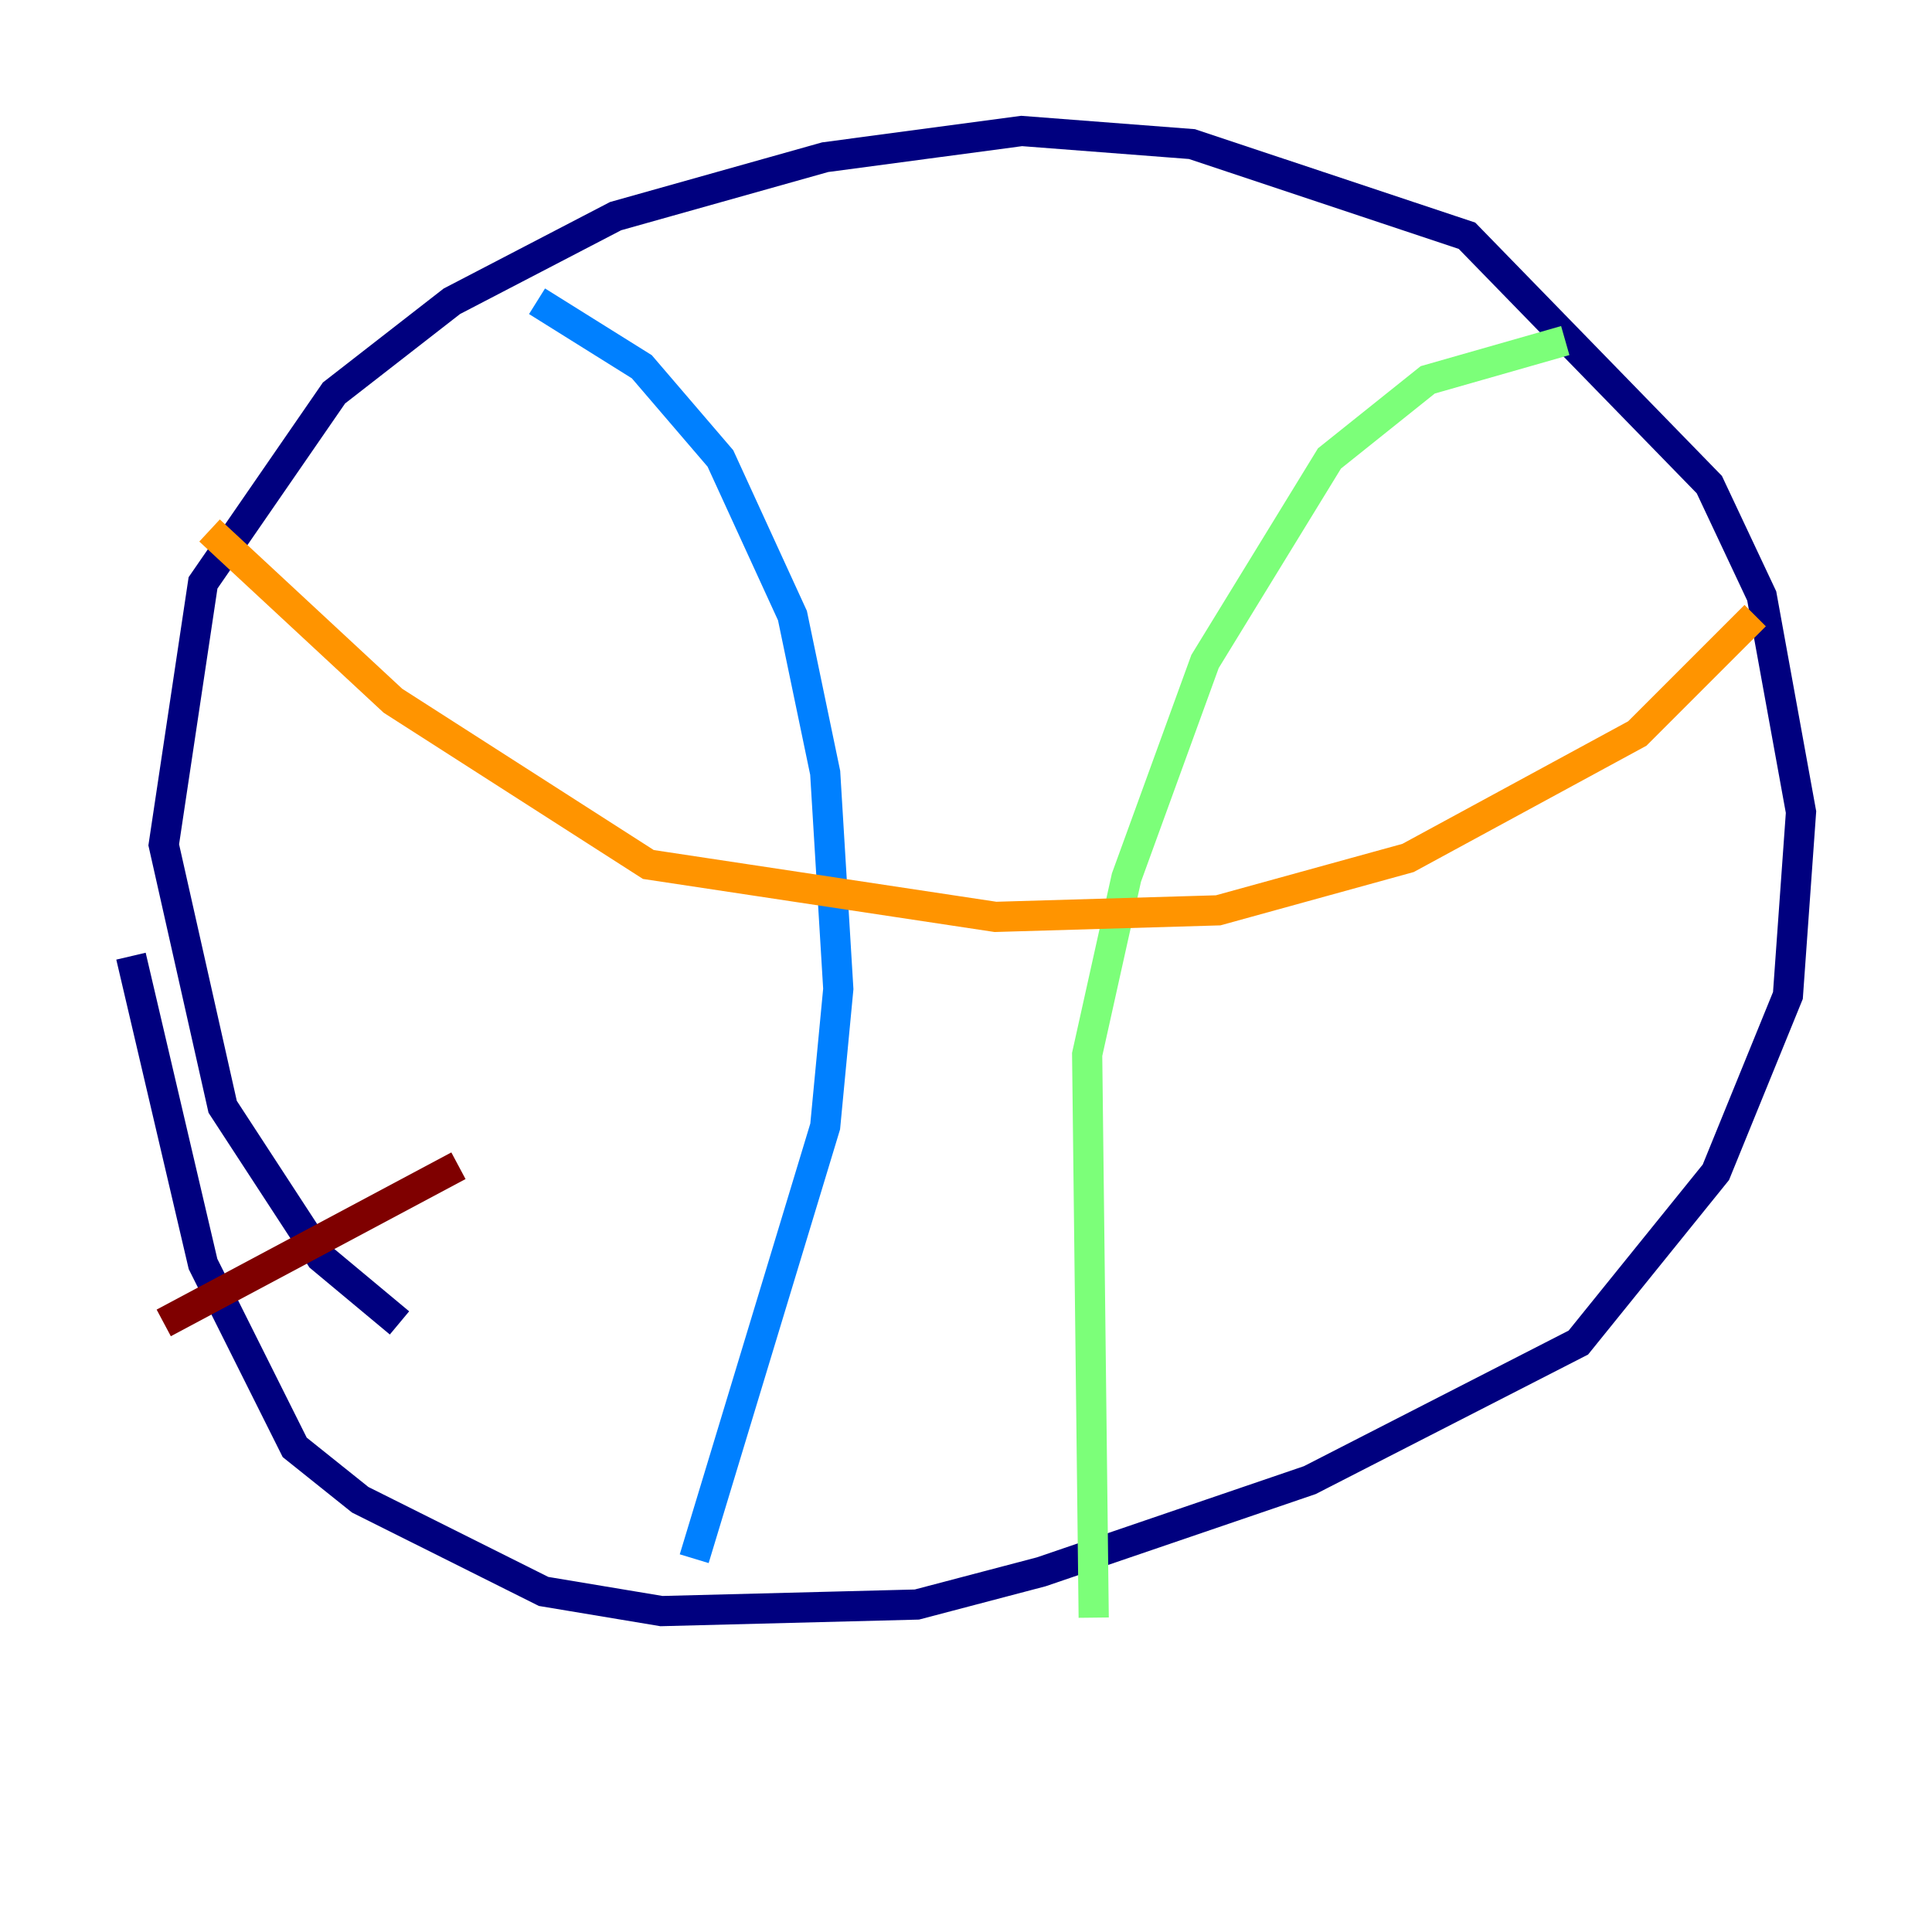 <?xml version="1.0" encoding="utf-8" ?>
<svg baseProfile="tiny" height="128" version="1.2" viewBox="0,0,128,128" width="128" xmlns="http://www.w3.org/2000/svg" xmlns:ev="http://www.w3.org/2001/xml-events" xmlns:xlink="http://www.w3.org/1999/xlink"><defs /><polyline fill="none" points="26.468,87.647 21.261,83.308 14.752,73.329 10.848,55.973 13.451,38.617 22.129,26.034 29.939,19.959 40.786,14.319 54.671,10.414 67.688,8.678 78.969,9.546 97.193,15.62 113.248,32.108 116.719,39.485 119.322,53.803 118.454,65.953 113.681,77.668 104.57,88.949 86.78,98.061 68.99,104.136 60.746,106.305 43.824,106.739 36.014,105.437 23.864,99.363 19.525,95.891 13.451,83.742 8.678,63.349" stroke="#00007f" stroke-width="2" /><polyline fill="none" points="35.58,19.959 42.522,24.298 47.729,30.373 52.502,40.786 54.671,51.2 55.539,65.519 54.671,74.63 45.993,103.268" stroke="#0080ff" stroke-width="2" /><polyline fill="none" points="103.702,22.563 94.59,25.166 88.081,30.373 79.837,43.824 74.63,58.142 72.027,69.858 72.461,107.173" stroke="#7cff79" stroke-width="2" /><polyline fill="none" points="13.885,35.146 26.034,46.427 42.956,57.275 65.953,60.746 80.705,60.312 93.288,56.841 108.475,48.597 116.285,40.786" stroke="#ff9400" stroke-width="2" /><polyline fill="none" points="10.848,87.647 30.373,77.234" stroke="#7f0000" stroke-width="2" /></svg>